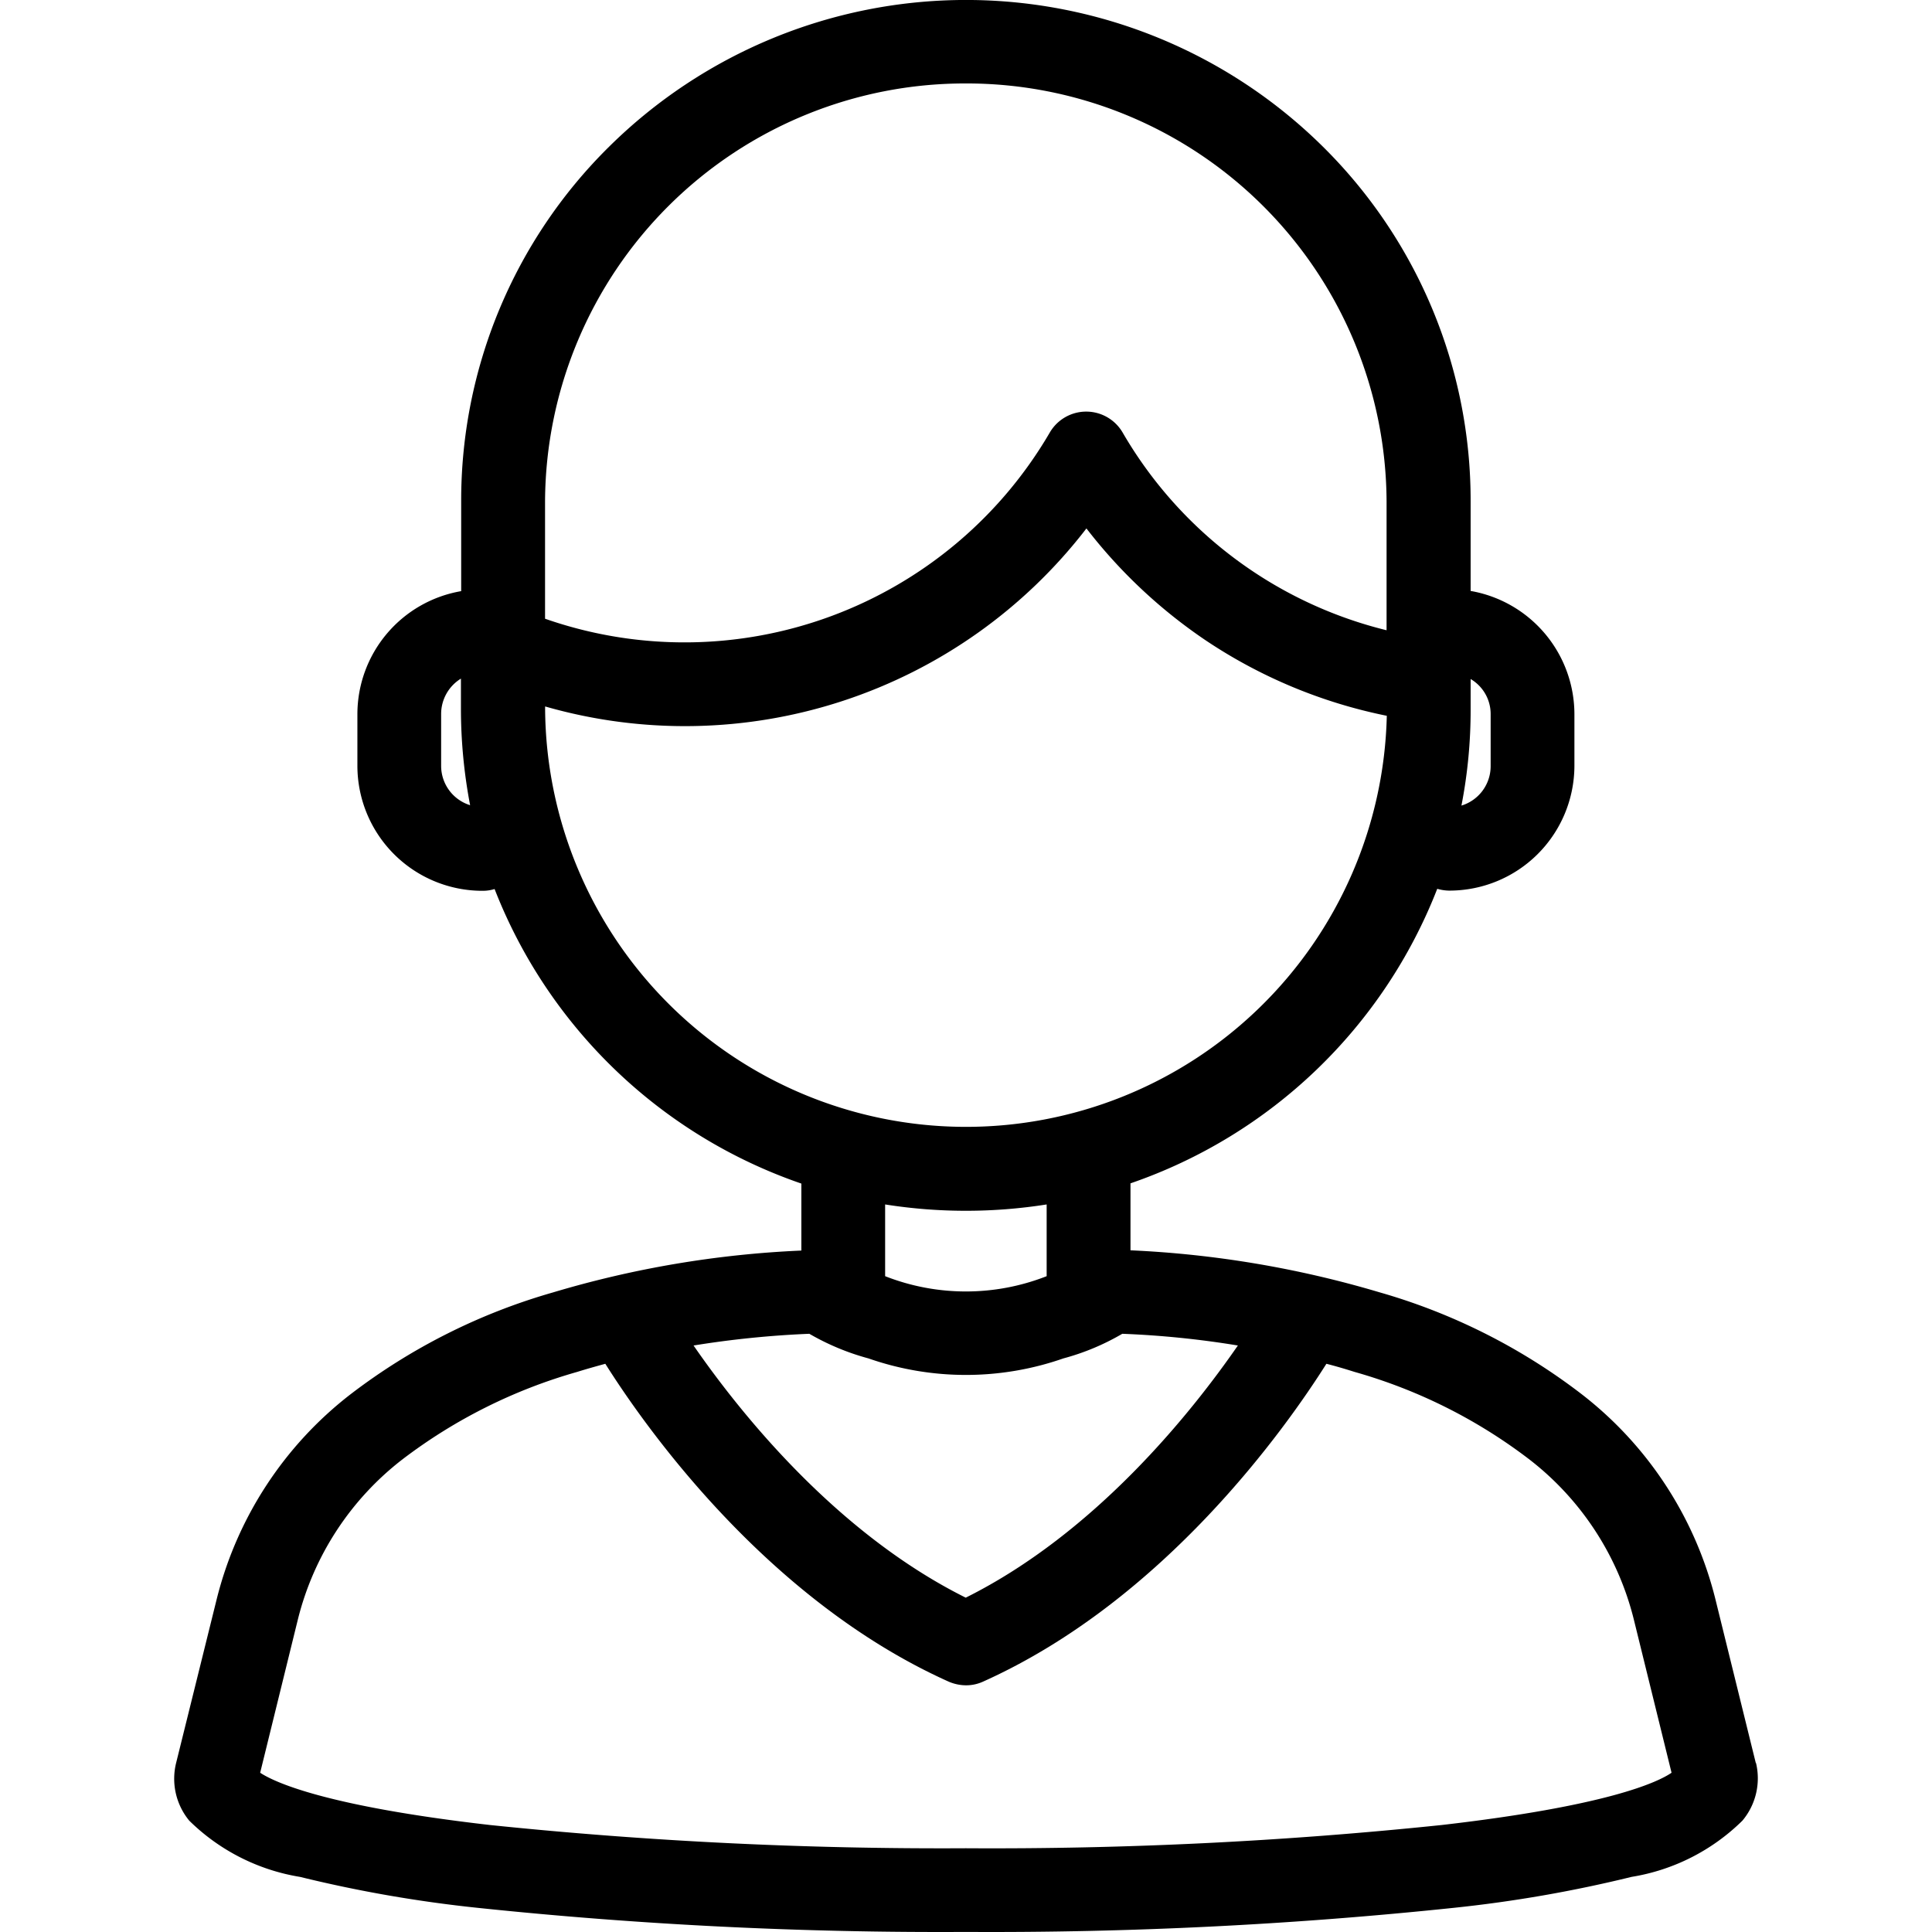 <?xml version="1.0" standalone="no"?><!DOCTYPE svg PUBLIC "-//W3C//DTD SVG 1.1//EN" "http://www.w3.org/Graphics/SVG/1.1/DTD/svg11.dtd"><svg t="1572759527722" class="icon" viewBox="0 0 1024 1024" version="1.1" xmlns="http://www.w3.org/2000/svg" p-id="2304" xmlns:xlink="http://www.w3.org/1999/xlink" width="200" height="200"><defs><style type="text/css"></style></defs><path d="M930.608 934.439l-21.402-86.802a197.557 197.557 0 0 0-71.023-108.792 319.996 319.996 0 0 0-107.147-53.934 548.389 548.389 0 0 0-131.856-22.225v-35.486a267.992 267.992 0 0 0 162.591-156.112 23.82 23.82 0 0 0 6.261 0.957 66.289 66.289 0 0 0 66.44-66.037v-27.697a66.39 66.39 0 0 0-55.008-65.097v-47.505a263.661 263.661 0 0 0-78.325-188.006 268.983 268.983 0 0 0-378.378 0.118 263.326 263.326 0 0 0-78.325 188.006v47.488a66.222 66.222 0 0 0-55.008 65.097v27.697a66.289 66.289 0 0 0 66.457 66.037 21.268 21.268 0 0 0 6.261-0.94 268.026 268.026 0 0 0 162.591 156.112v35.503a540.97 540.97 0 0 0-131.755 22.225 321.842 321.842 0 0 0-107.147 53.917 197.608 197.608 0 0 0-71.023 108.808l-21.503 86.785a34.899 34.899 0 0 0 7 30.433 108.557 108.557 0 0 0 58.752 29.812 699.986 699.986 0 0 0 94.339 16.417A2348.78 2348.78 0 0 0 511.926 1023.96a2348.679 2348.679 0 0 0 258.508-12.758 699.986 699.986 0 0 0 94.339-16.417 108.305 108.305 0 0 0 58.752-29.812 34.899 34.899 0 0 0 7.201-30.534zM460.342 719.995a156.699 156.699 0 0 0 103.235 0 126.635 126.635 0 0 0 31.256-13.06 492.491 492.491 0 0 1 61.27 6.211c-24.172 34.966-75.152 99.207-144.244 133.652-69.109-34.445-120.089-98.686-144.261-133.652a514.481 514.481 0 0 1 61.37-6.211 129.808 129.808 0 0 0 31.373 13.06zM790.074 378.429v27.697a21.822 21.822 0 0 1-15.477 20.848 264.282 264.282 0 0 0 4.868-51.08v-15.997a21.486 21.486 0 0 1 10.609 18.465zM511.926 44.232a222.569 222.569 0 0 1 222.988 221.578V334.046a223.257 223.257 0 0 1-139.896-104.796 22.342 22.342 0 0 0-38.608 0 224.113 224.113 0 0 1-267.522 98.686v-62.109A222.569 222.569 0 0 1 511.926 44.232zM233.812 406.025v-27.697a21.99 21.99 0 0 1 10.491-18.65v16.014a273.263 273.263 0 0 0 4.868 51.08 21.822 21.822 0 0 1-15.359-20.748z m55.109-30.215v-1.376a268.479 268.479 0 0 0 286.91-94.355 272.172 272.172 0 0 0 63.167 59.289 267.556 267.556 0 0 0 96.034 40.018 223.089 223.089 0 0 1-446.111-3.575zM511.926 641.738a273.783 273.783 0 0 0 42.822-3.357v38.021a117.134 117.134 0 0 1-85.61 0V638.38a273.616 273.616 0 0 0 42.822 3.357z m252.247 325.552A2297.196 2297.196 0 0 1 511.926 979.611a2322.509 2322.509 0 0 1-252.247-12.321c-87.758-10.072-114.465-22.863-121.784-27.697l20.026-81.413a154.131 154.131 0 0 1 55.646-84.888 277.745 277.745 0 0 1 92.324-46.145c5.036-1.578 9.954-2.938 14.94-4.314 21.302 33.807 85.744 125.225 181.862 168.416a23.601 23.601 0 0 0 9.232 1.998 21.621 21.621 0 0 0 9.216-1.998c96.135-43.191 160.577-134.709 181.879-168.416 5.036 1.276 9.971 2.736 14.94 4.314a275.815 275.815 0 0 1 92.324 46.145 154.098 154.098 0 0 1 55.63 84.888l20.043 81.413c-7.319 5.036-34.026 17.592-121.784 27.697z m0 0" p-id="2305"></path></svg>